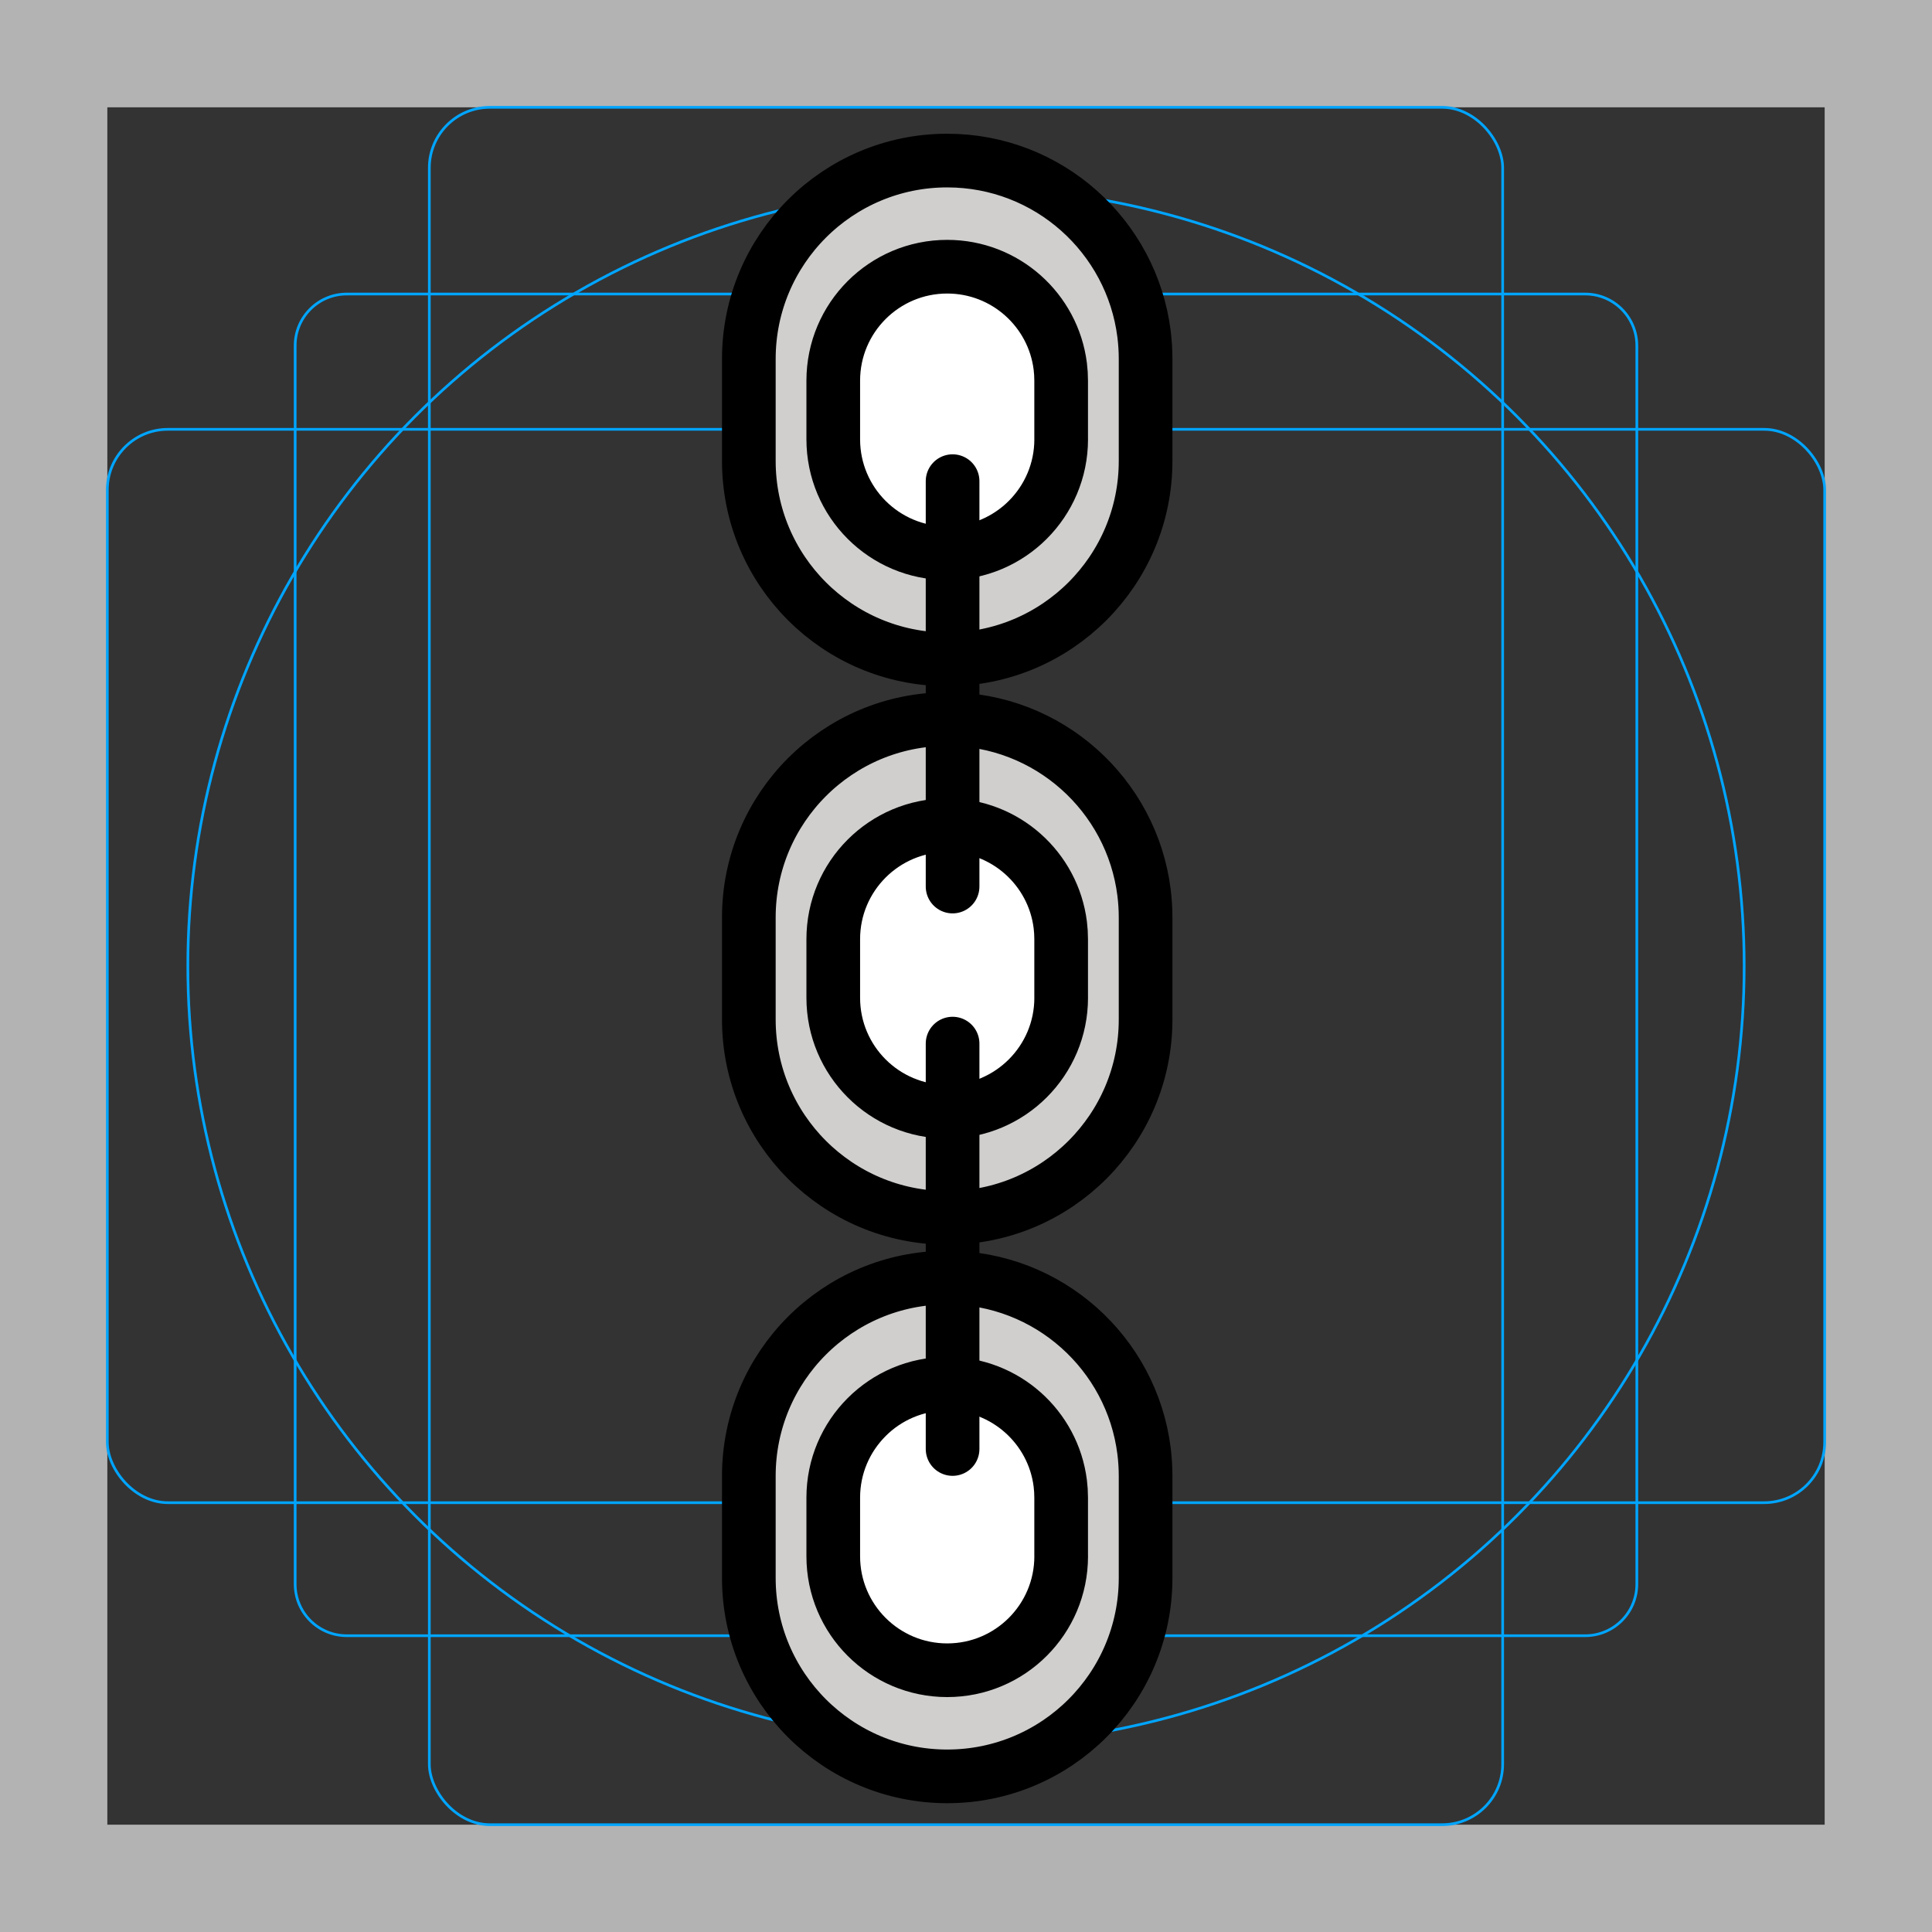 <?xml version="1.0" encoding="UTF-8"?>
<svg id="emoji" xmlns="http://www.w3.org/2000/svg" viewBox="0 0 72 72">
  <rect x="0" y="0" width="72" height="72" fill="#333333" stroke="none"/>
  <g id="grid">
    <path d="m68,4v64H4V4h64m4-4H0v72h72V0Z" fill="#b3b3b3"/>
    <path d="m12.923,10.958h46.154c1.062,0,1.923.861,1.923,1.923h0v46.154c0,1.062-.861,1.923-1.923,1.923H12.923c-1.062,0-1.923-.861-1.923-1.923h0V12.881c0-1.062.861-1.923,1.923-1.923h0Z" fill="none" stroke="#00a5ff" stroke-miterlimit="10" stroke-width=".1"/>
    <rect x="16" y="4" width="40" height="64" rx="2.254" ry="2.254" fill="none" stroke="#00a5ff" stroke-miterlimit="10" stroke-width=".1"/>
    <rect x="4" y="16" width="64" height="40" rx="2.254" ry="2.254" fill="none" stroke="#00a5ff" stroke-miterlimit="10" stroke-width=".1"/>
    <circle cx="36" cy="36" r="29" fill="none" stroke="#00a5ff" stroke-miterlimit="10" stroke-width=".1"/>
  </g>
  <g id="color">
    <ellipse cx="35.253" cy="15.34" rx="3.848" ry="4.664" fill="#fff"/>
    <ellipse cx="35.338" cy="36.02" rx="3.848" ry="4.664" fill="#fff"/>
    <ellipse cx="35.508" cy="57.039" rx="3.848" ry="4.664" fill="#fff"/>
    <path d="m42.635,12.448c-.457-3.644-3.567-6.463-7.335-6.463-4.083,0-7.393,3.31-7.393,7.393v3.802c0,4.083,3.31,7.393,7.393,7.393s7.393-3.31,7.393-7.393v-3.802c0-.315-.02-.625-.058-.93Zm-3.088,3.923c0,2.345-1.901,4.247-4.247,4.247s-4.247-1.901-4.247-4.247v-2.184c0-2.345,1.901-4.247,4.247-4.247,2.164,0,3.951,1.619,4.213,3.712.022.175.033.353.033.534v2.184Z" fill="#d0cfce"/>
    <path d="m42.635,33.262c-.457-3.644-3.567-6.463-7.335-6.463-4.083,0-7.393,3.31-7.393,7.393v3.802c0,4.083,3.31,7.393,7.393,7.393s7.393-3.31,7.393-7.393v-3.802c0-.315-.02-.625-.058-.93Zm-3.088,3.923c0,2.345-1.901,4.247-4.247,4.247s-4.247-1.901-4.247-4.247v-2.184c0-2.345,1.901-4.247,4.247-4.247,2.164,0,3.951,1.619,4.213,3.712.022.175.033.353.033.534v2.184Z" fill="#d0cfce"/>
    <path d="m42.635,54.076c-.457-3.644-3.567-6.463-7.335-6.463-4.083,0-7.393,3.31-7.393,7.393v3.802c0,4.083,3.31,7.393,7.393,7.393s7.393-3.31,7.393-7.393v-3.802c0-.315-.02-.625-.058-.93Zm-3.088,3.923c0,2.345-1.901,4.247-4.247,4.247s-4.247-1.901-4.247-4.247v-2.184c0-2.345,1.901-4.247,4.247-4.247,2.164,0,3.951,1.619,4.213,3.712.022.175.033.353.033.534v2.184Z" fill="#d0cfce"/>
  </g>
  <g id="line">
    <path d="m39.547,57.998c0,2.345-1.901,4.247-4.247,4.247s-4.247-1.901-4.247-4.247v-2.184c0-2.345,1.901-4.247,4.247-4.247,2.164,0,3.951,1.619,4.213,3.712.022.175.033.353.033.534v2.184Z" fill="none" stroke="#000" stroke-linecap="round" stroke-linejoin="round" stroke-width="2"/>
    <path d="m42.693,58.807c0,4.083-3.31,7.393-7.393,7.393s-7.393-3.31-7.393-7.393v-3.802c0-4.083,3.31-7.393,7.393-7.393,3.768,0,6.877,2.819,7.335,6.463.038.305.058.615.058.93v3.802Z" fill="none" stroke="#000" stroke-linecap="round" stroke-linejoin="round" stroke-width="2"/>
    <path d="m39.547,37.184c0,2.345-1.901,4.247-4.247,4.247s-4.247-1.901-4.247-4.247v-2.184c0-2.345,1.901-4.247,4.247-4.247,2.164,0,3.951,1.619,4.213,3.712.022.175.033.353.033.534v2.184Z" fill="none" stroke="#000" stroke-linecap="round" stroke-linejoin="round" stroke-width="2"/>
    <path d="m42.693,37.993c0,4.083-3.31,7.393-7.393,7.393s-7.393-3.31-7.393-7.393v-3.802c0-4.083,3.31-7.393,7.393-7.393,3.768,0,6.877,2.819,7.335,6.463.038.305.058.615.058.93v3.802Z" fill="none" stroke="#000" stroke-linecap="round" stroke-linejoin="round" stroke-width="2"/>
    <path d="m39.547,16.37c0,2.345-1.901,4.247-4.247,4.247s-4.247-1.901-4.247-4.247v-2.184c0-2.345,1.901-4.247,4.247-4.247,2.164,0,3.951,1.619,4.213,3.712.022.175.033.353.033.534v2.184Z" fill="none" stroke="#000" stroke-linecap="round" stroke-linejoin="round" stroke-width="2"/>
    <path d="m42.693,17.179c0,4.083-3.31,7.393-7.393,7.393s-7.393-3.31-7.393-7.393v-3.802c0-4.083,3.31-7.393,7.393-7.393,3.768,0,6.877,2.819,7.335,6.463.038.305.058.615.058.93v3.802Z" fill="none" stroke="#000" stroke-linecap="round" stroke-linejoin="round" stroke-width="2"/>
    <line x1="35.5" y1="38.892" x2="35.5" y2="54" fill="none" stroke="#000" stroke-linecap="round" stroke-linejoin="round" stroke-width="2"/>
    <line x1="35.5" y1="17.931" x2="35.5" y2="33.039" fill="none" stroke="#000" stroke-linecap="round" stroke-linejoin="round" stroke-width="2"/>
  </g>
</svg>